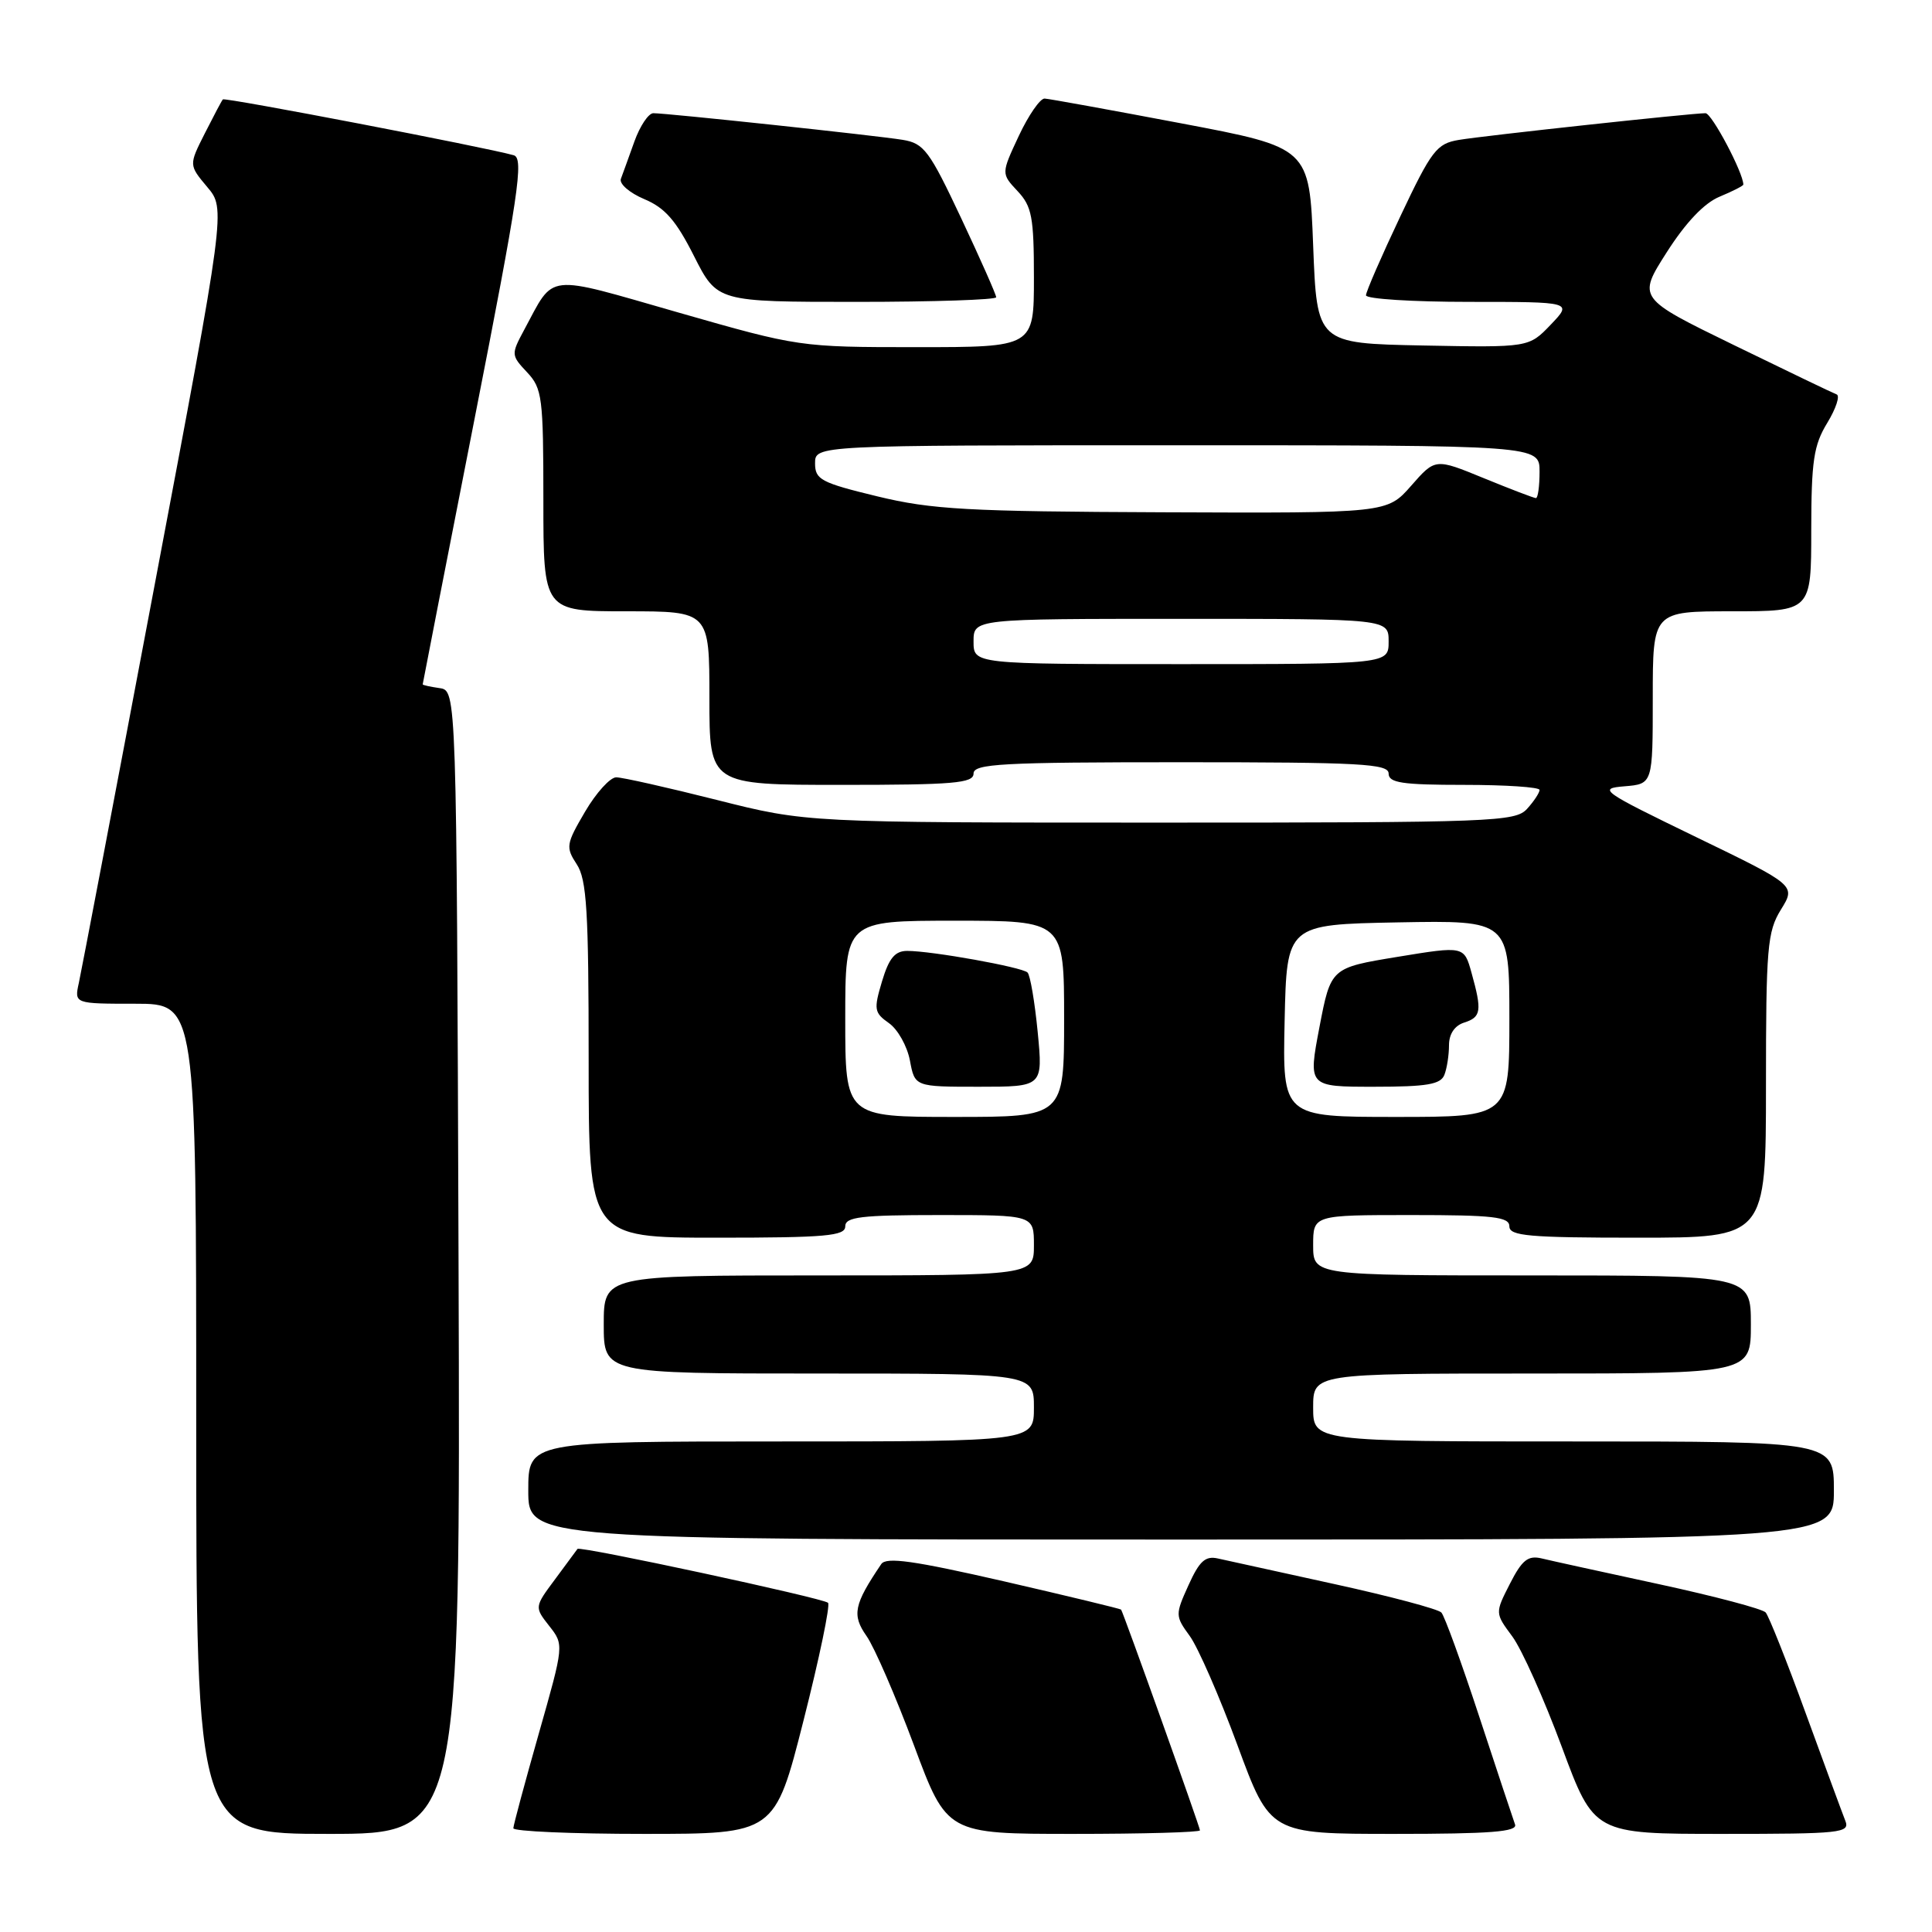 <?xml version="1.0" encoding="UTF-8" standalone="no"?>
<!DOCTYPE svg PUBLIC "-//W3C//DTD SVG 1.1//EN" "http://www.w3.org/Graphics/SVG/1.1/DTD/svg11.dtd" >
<svg xmlns="http://www.w3.org/2000/svg" xmlns:xlink="http://www.w3.org/1999/xlink" version="1.1" viewBox="0 0 256 256">
 <g >
 <path fill="currentColor"
d=" M 60.76 167.25 C 60.50 91.50 60.50 91.50 58.25 91.18 C 57.01 91.00 56.00 90.78 56.01 90.68 C 56.01 90.58 59.08 74.87 62.83 55.76 C 68.74 25.66 69.44 20.96 68.07 20.57 C 64.38 19.52 29.79 12.88 29.53 13.17 C 29.37 13.35 28.30 15.38 27.13 17.69 C 25.02 21.87 25.02 21.87 27.46 24.78 C 29.91 27.68 29.91 27.68 20.48 77.57 C 15.30 105.02 10.78 128.71 10.45 130.23 C 9.84 133.00 9.84 133.00 17.92 133.00 C 26.00 133.00 26.00 133.00 26.00 188.00 C 26.00 243.00 26.00 243.00 43.51 243.00 C 61.01 243.00 61.01 243.00 60.76 167.25 Z  M 106.47 227.98 C 108.57 219.71 110.03 212.70 109.72 212.38 C 109.09 211.76 76.80 204.81 76.52 205.24 C 76.42 205.38 75.10 207.17 73.58 209.22 C 70.81 212.94 70.81 212.94 72.77 215.44 C 74.74 217.94 74.74 217.94 71.39 229.72 C 69.55 236.20 68.03 241.84 68.02 242.25 C 68.01 242.66 75.80 243.00 85.33 243.00 C 102.66 243.00 102.66 243.00 106.47 227.98 Z  M 159.00 242.53 C 159.00 242.09 148.87 213.74 148.55 213.28 C 148.47 213.17 141.48 211.48 133.01 209.53 C 121.04 206.79 117.43 206.28 116.77 207.25 C 113.14 212.62 112.86 213.99 114.82 216.78 C 115.87 218.28 118.69 224.79 121.10 231.25 C 125.47 243.00 125.47 243.00 142.23 243.00 C 151.46 243.00 159.00 242.79 159.00 242.53 Z  M 200.75 241.75 C 200.50 241.06 198.37 234.65 196.02 227.50 C 193.67 220.35 191.41 214.12 190.99 213.67 C 190.57 213.21 184.22 211.52 176.87 209.91 C 169.51 208.30 162.55 206.77 161.39 206.51 C 159.71 206.13 158.93 206.84 157.48 210.05 C 155.71 213.96 155.72 214.13 157.65 216.78 C 158.74 218.28 161.59 224.79 163.97 231.25 C 168.30 243.00 168.30 243.00 184.76 243.00 C 197.50 243.00 201.11 242.72 200.75 241.75 Z  M 244.51 241.25 C 244.13 240.29 241.77 233.88 239.26 227.00 C 236.76 220.12 234.37 214.12 233.96 213.66 C 233.55 213.19 227.20 211.51 219.86 209.92 C 212.51 208.33 205.50 206.80 204.28 206.50 C 202.47 206.07 201.68 206.70 200.07 209.86 C 198.09 213.74 198.09 213.74 200.39 216.84 C 201.65 218.55 204.60 225.14 206.95 231.48 C 211.22 243.00 211.22 243.00 228.22 243.00 C 244.00 243.00 245.16 242.88 244.51 241.25 Z  M 243.00 197.50 C 243.00 191.00 243.00 191.00 208.50 191.00 C 174.00 191.00 174.00 191.00 174.00 186.50 C 174.00 182.00 174.00 182.00 203.00 182.00 C 232.00 182.00 232.00 182.00 232.00 175.50 C 232.00 169.00 232.00 169.00 203.00 169.00 C 174.00 169.00 174.00 169.00 174.00 165.00 C 174.00 161.00 174.00 161.00 187.00 161.00 C 197.89 161.00 200.00 161.24 200.00 162.50 C 200.00 163.77 202.56 164.00 217.00 164.00 C 234.00 164.00 234.00 164.00 234.00 143.87 C 234.00 125.54 234.18 123.45 235.98 120.53 C 237.97 117.32 237.97 117.32 224.73 110.91 C 212.17 104.82 211.69 104.48 215.25 104.19 C 219.00 103.88 219.00 103.88 219.00 92.44 C 219.00 81.00 219.00 81.00 229.50 81.00 C 240.00 81.00 240.00 81.00 240.00 70.25 C 240.01 61.08 240.32 58.99 242.12 56.04 C 243.28 54.13 243.84 52.43 243.36 52.26 C 242.89 52.09 236.76 49.14 229.74 45.72 C 216.98 39.50 216.98 39.50 220.85 33.43 C 223.37 29.48 225.82 26.90 227.86 26.06 C 229.59 25.34 231.00 24.62 231.00 24.46 C 231.00 22.90 226.82 15.00 225.99 15.00 C 224.16 15.00 196.69 17.97 193.30 18.54 C 190.37 19.03 189.69 19.91 185.55 28.67 C 183.05 33.95 181.00 38.66 181.00 39.13 C 181.00 39.61 187.16 40.00 194.69 40.00 C 208.37 40.00 208.37 40.00 205.47 43.03 C 202.58 46.05 202.58 46.05 188.54 45.78 C 174.50 45.50 174.50 45.50 174.00 32.53 C 173.50 19.56 173.50 19.56 156.50 16.34 C 147.15 14.57 139.01 13.09 138.42 13.06 C 137.83 13.03 136.29 15.25 135.00 18.00 C 132.66 23.00 132.66 23.00 134.83 25.32 C 136.73 27.34 137.00 28.76 137.00 36.81 C 137.00 46.00 137.00 46.00 121.46 46.00 C 106.00 46.00 105.85 45.98 89.89 41.41 C 72.02 36.29 73.55 36.12 69.46 43.70 C 67.71 46.96 67.72 47.07 69.84 49.33 C 71.85 51.47 72.00 52.64 72.00 66.31 C 72.00 81.00 72.00 81.00 83.00 81.00 C 94.00 81.00 94.00 81.00 94.00 92.50 C 94.00 104.00 94.00 104.00 111.50 104.00 C 126.39 104.00 129.00 103.78 129.00 102.50 C 129.00 101.20 132.72 101.00 156.50 101.00 C 180.28 101.00 184.00 101.20 184.00 102.50 C 184.00 103.73 185.78 104.00 194.00 104.00 C 199.50 104.00 204.00 104.30 204.00 104.67 C 204.00 105.04 203.26 106.17 202.35 107.17 C 200.79 108.89 197.96 109.00 153.79 109.00 C 106.88 109.00 106.88 109.00 95.00 106.00 C 88.46 104.35 82.46 103.00 81.65 103.00 C 80.85 103.00 78.99 105.05 77.52 107.56 C 75.01 111.84 74.94 112.26 76.42 114.52 C 77.75 116.54 78.00 120.72 78.00 140.46 C 78.00 164.00 78.00 164.00 95.00 164.00 C 109.44 164.00 112.00 163.77 112.00 162.50 C 112.00 161.25 114.06 161.00 124.50 161.00 C 137.00 161.00 137.00 161.00 137.00 165.00 C 137.00 169.00 137.00 169.00 108.50 169.00 C 80.00 169.00 80.00 169.00 80.00 175.50 C 80.00 182.00 80.00 182.00 108.50 182.00 C 137.00 182.00 137.00 182.00 137.00 186.50 C 137.00 191.00 137.00 191.00 103.50 191.00 C 70.00 191.00 70.00 191.00 70.00 197.50 C 70.00 204.00 70.00 204.00 156.50 204.00 C 243.00 204.00 243.00 204.00 243.00 197.50 Z  M 132.00 39.39 C 132.00 39.05 129.91 34.33 127.36 28.91 C 123.15 19.96 122.43 18.99 119.61 18.53 C 116.15 17.96 88.41 15.00 86.57 15.00 C 85.93 15.00 84.80 16.69 84.06 18.75 C 83.32 20.81 82.52 23.04 82.27 23.70 C 82.03 24.36 83.42 25.56 85.36 26.38 C 88.11 27.53 89.58 29.21 91.96 33.93 C 95.03 40.00 95.03 40.00 113.51 40.00 C 123.68 40.00 132.00 39.72 132.00 39.39 Z  M 112.00 135.00 C 112.00 122.00 112.00 122.00 126.50 122.00 C 141.00 122.00 141.00 122.00 141.00 135.00 C 141.00 148.00 141.00 148.00 126.50 148.00 C 112.00 148.00 112.00 148.00 112.00 135.00 Z  M 137.50 136.75 C 137.11 132.76 136.51 129.21 136.15 128.86 C 135.42 128.15 123.47 126.00 120.21 126.00 C 118.59 126.00 117.79 126.96 116.87 130.04 C 115.76 133.75 115.83 134.19 117.79 135.57 C 118.96 136.39 120.21 138.62 120.57 140.53 C 121.22 144.00 121.22 144.00 129.71 144.00 C 138.20 144.00 138.20 144.00 137.50 136.75 Z  M 170.22 135.25 C 170.50 122.50 170.50 122.50 185.25 122.22 C 200.00 121.95 200.00 121.95 200.00 134.97 C 200.00 148.00 200.00 148.00 184.97 148.00 C 169.94 148.00 169.94 148.00 170.22 135.25 Z  M 191.39 142.42 C 191.73 141.55 192.00 139.78 192.00 138.49 C 192.00 137.01 192.75 135.90 194.00 135.50 C 196.27 134.78 196.39 133.95 194.99 128.92 C 194.00 125.34 194.00 125.34 185.17 126.79 C 176.34 128.24 176.34 128.24 174.83 136.12 C 173.33 144.00 173.33 144.00 182.06 144.00 C 189.09 144.00 190.90 143.69 191.39 142.42 Z  M 129.00 85.00 C 129.00 82.00 129.00 82.00 156.50 82.00 C 184.00 82.00 184.00 82.00 184.00 85.00 C 184.00 88.00 184.00 88.00 156.50 88.00 C 129.00 88.00 129.00 88.00 129.00 85.00 Z  M 116.25 65.77 C 108.78 63.96 108.00 63.55 108.00 61.39 C 108.00 59.00 108.00 59.00 156.00 59.00 C 204.00 59.00 204.00 59.00 204.00 62.50 C 204.00 64.42 203.78 66.00 203.52 66.00 C 203.26 66.00 200.15 64.81 196.61 63.36 C 190.18 60.72 190.18 60.72 186.99 64.36 C 183.79 68.00 183.79 68.00 154.15 67.88 C 128.21 67.78 123.47 67.52 116.25 65.77 Z "/>
</g>
</svg>